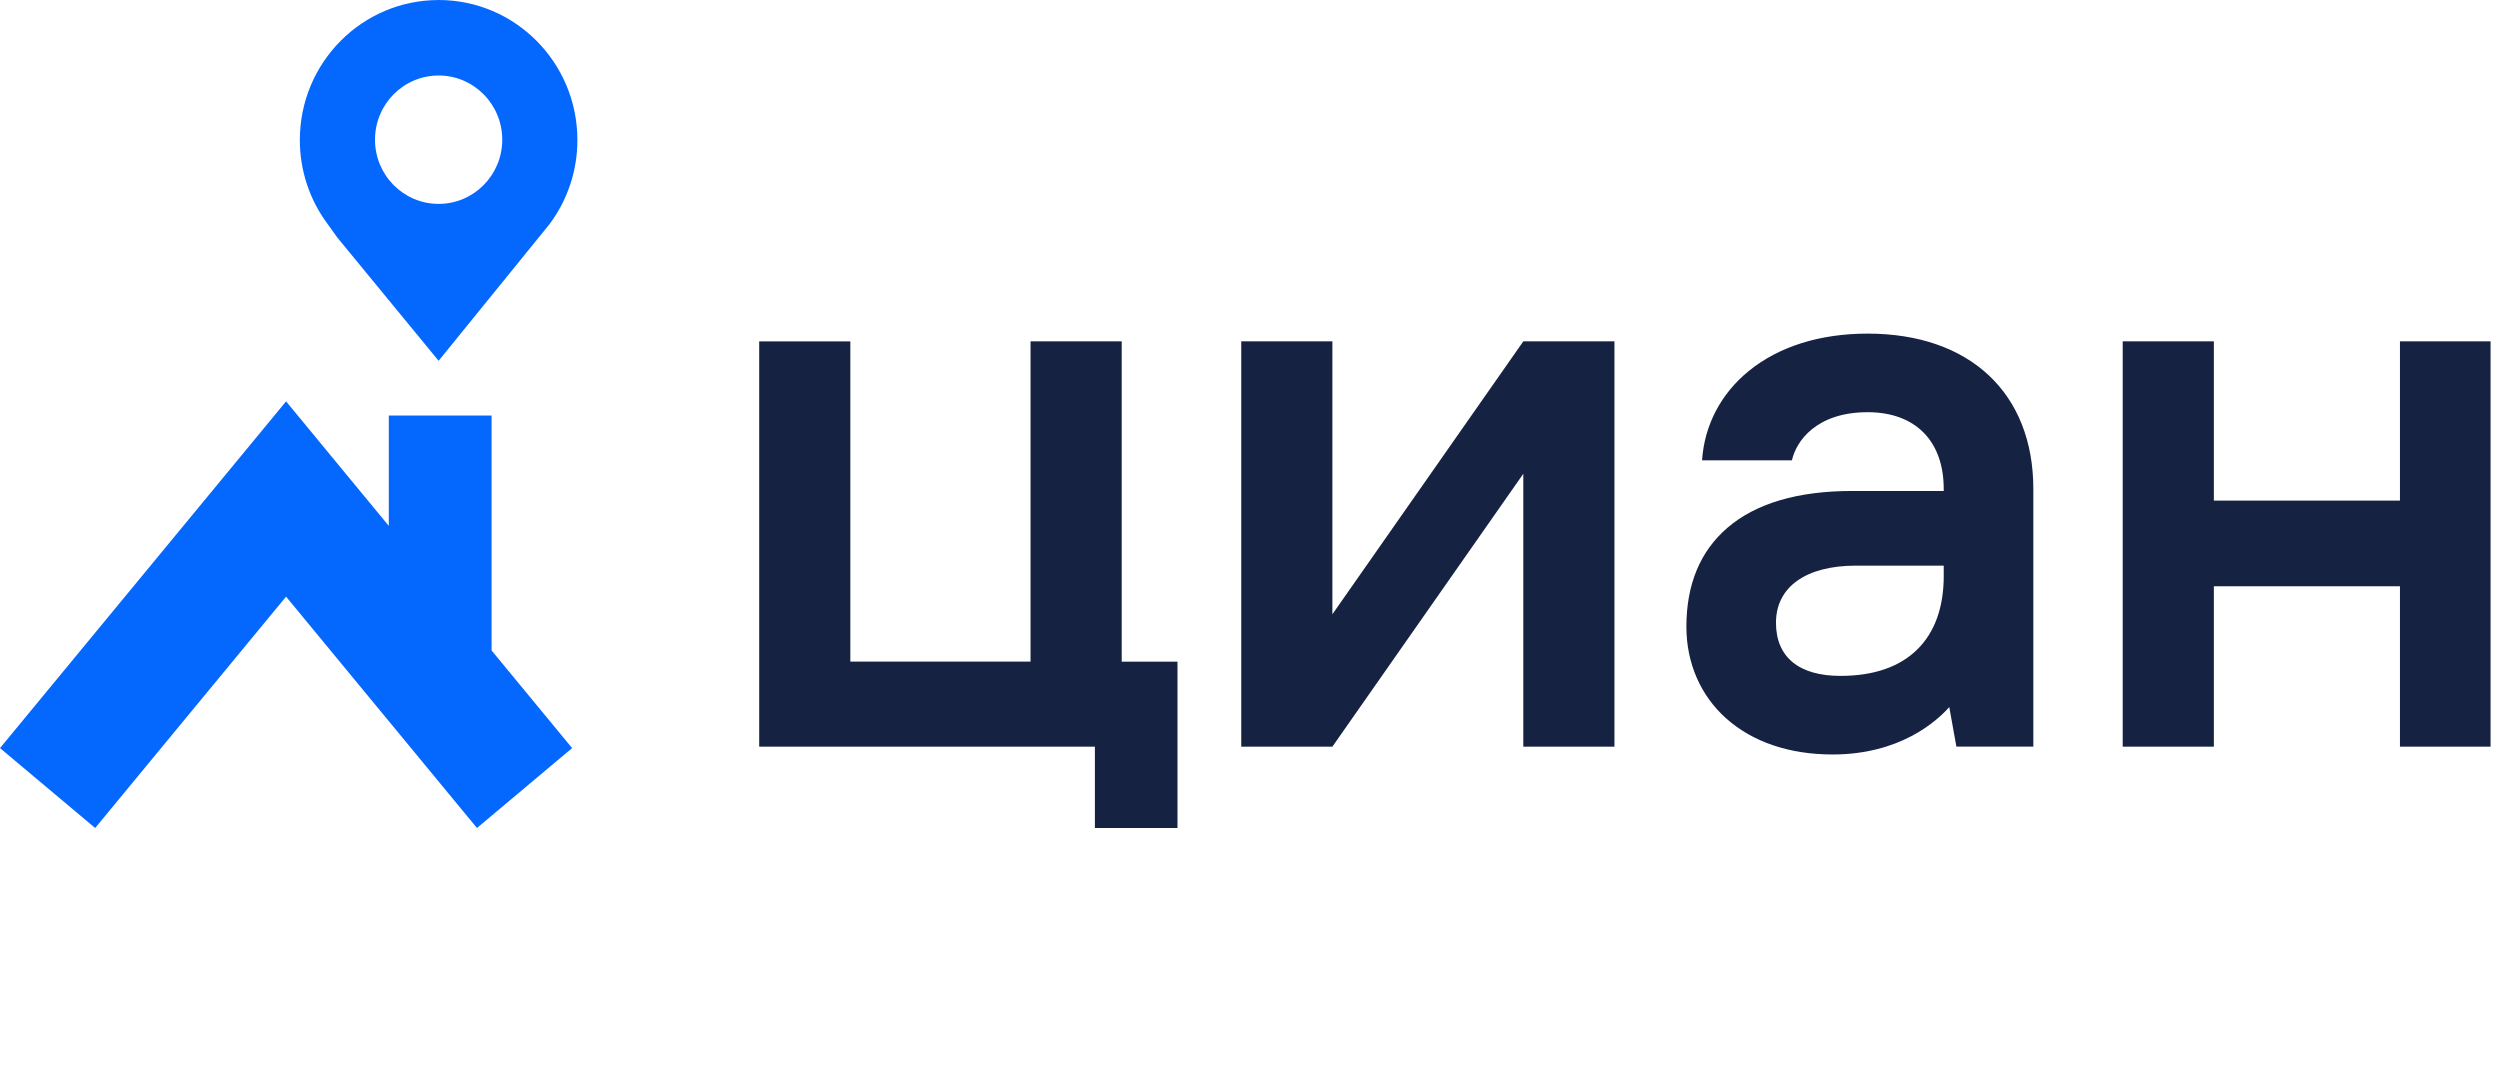 <svg width="110" height="47" viewBox="0 0 110 47" fill="none" xmlns="http://www.w3.org/2000/svg">
<path fill-rule="evenodd" clip-rule="evenodd" d="M19.3 8.971C17.753 8.971 16.5 7.707 16.5 6.147C16.5 4.587 17.753 3.322 19.3 3.322C20.845 3.322 22.099 4.587 22.099 6.147C22.099 7.707 20.845 8.971 19.299 8.971H19.3ZM19.3 0.001C15.927 0.001 13.193 2.758 13.193 6.161C13.191 7.503 13.626 8.809 14.433 9.881L14.839 10.448L19.299 15.875L24.166 9.88C24.973 8.808 25.408 7.502 25.405 6.16C25.405 2.758 22.671 0 19.299 0L19.3 0.001ZM21.63 28.621V18.284H17.107V23.139L12.587 17.66L0 32.916L4.187 36.432L12.587 26.252L20.987 36.432L25.173 32.916L21.63 28.621V28.621Z" fill="#0468FF"/>
<path fill-rule="evenodd" clip-rule="evenodd" d="M49.355 15.02H45.344V29.11H37.415V15.021H33.405V32.854H48.175V36.432H51.809V29.112H49.355V15.019V15.02ZM58.625 27.026V15.02H54.615V32.853H58.625L67.025 20.847V32.853H71.036V15.02H67.026L58.626 27.026H58.625ZM105.598 15.02V22.027H97.41V15.02H93.399V32.853H97.41V25.795H105.598V32.853H109.585V15.02H105.598ZM85.525 25.323C85.525 26.723 85.132 27.818 84.358 28.579C83.574 29.349 82.436 29.739 80.976 29.739C79.149 29.739 78.143 28.909 78.143 27.4C78.143 25.827 79.459 24.888 81.662 24.888H85.524V25.323H85.525ZM82.177 14.679C80.081 14.679 78.276 15.245 76.956 16.316C75.721 17.316 74.99 18.715 74.891 20.256H78.845C79.025 19.428 79.902 18.137 82.177 18.137C84.273 18.137 85.524 19.4 85.524 21.515V21.603H81.49C79.102 21.603 77.257 22.148 76.006 23.223C74.808 24.253 74.201 25.716 74.201 27.573C74.201 29.174 74.825 30.611 75.961 31.618C77.123 32.651 78.739 33.197 80.633 33.197C83.599 33.197 85.213 31.737 85.768 31.111L86.043 32.639L86.081 32.85H89.467V21.515C89.467 17.299 86.673 14.679 82.177 14.679V14.679Z" fill="#152242"/>
</svg>
